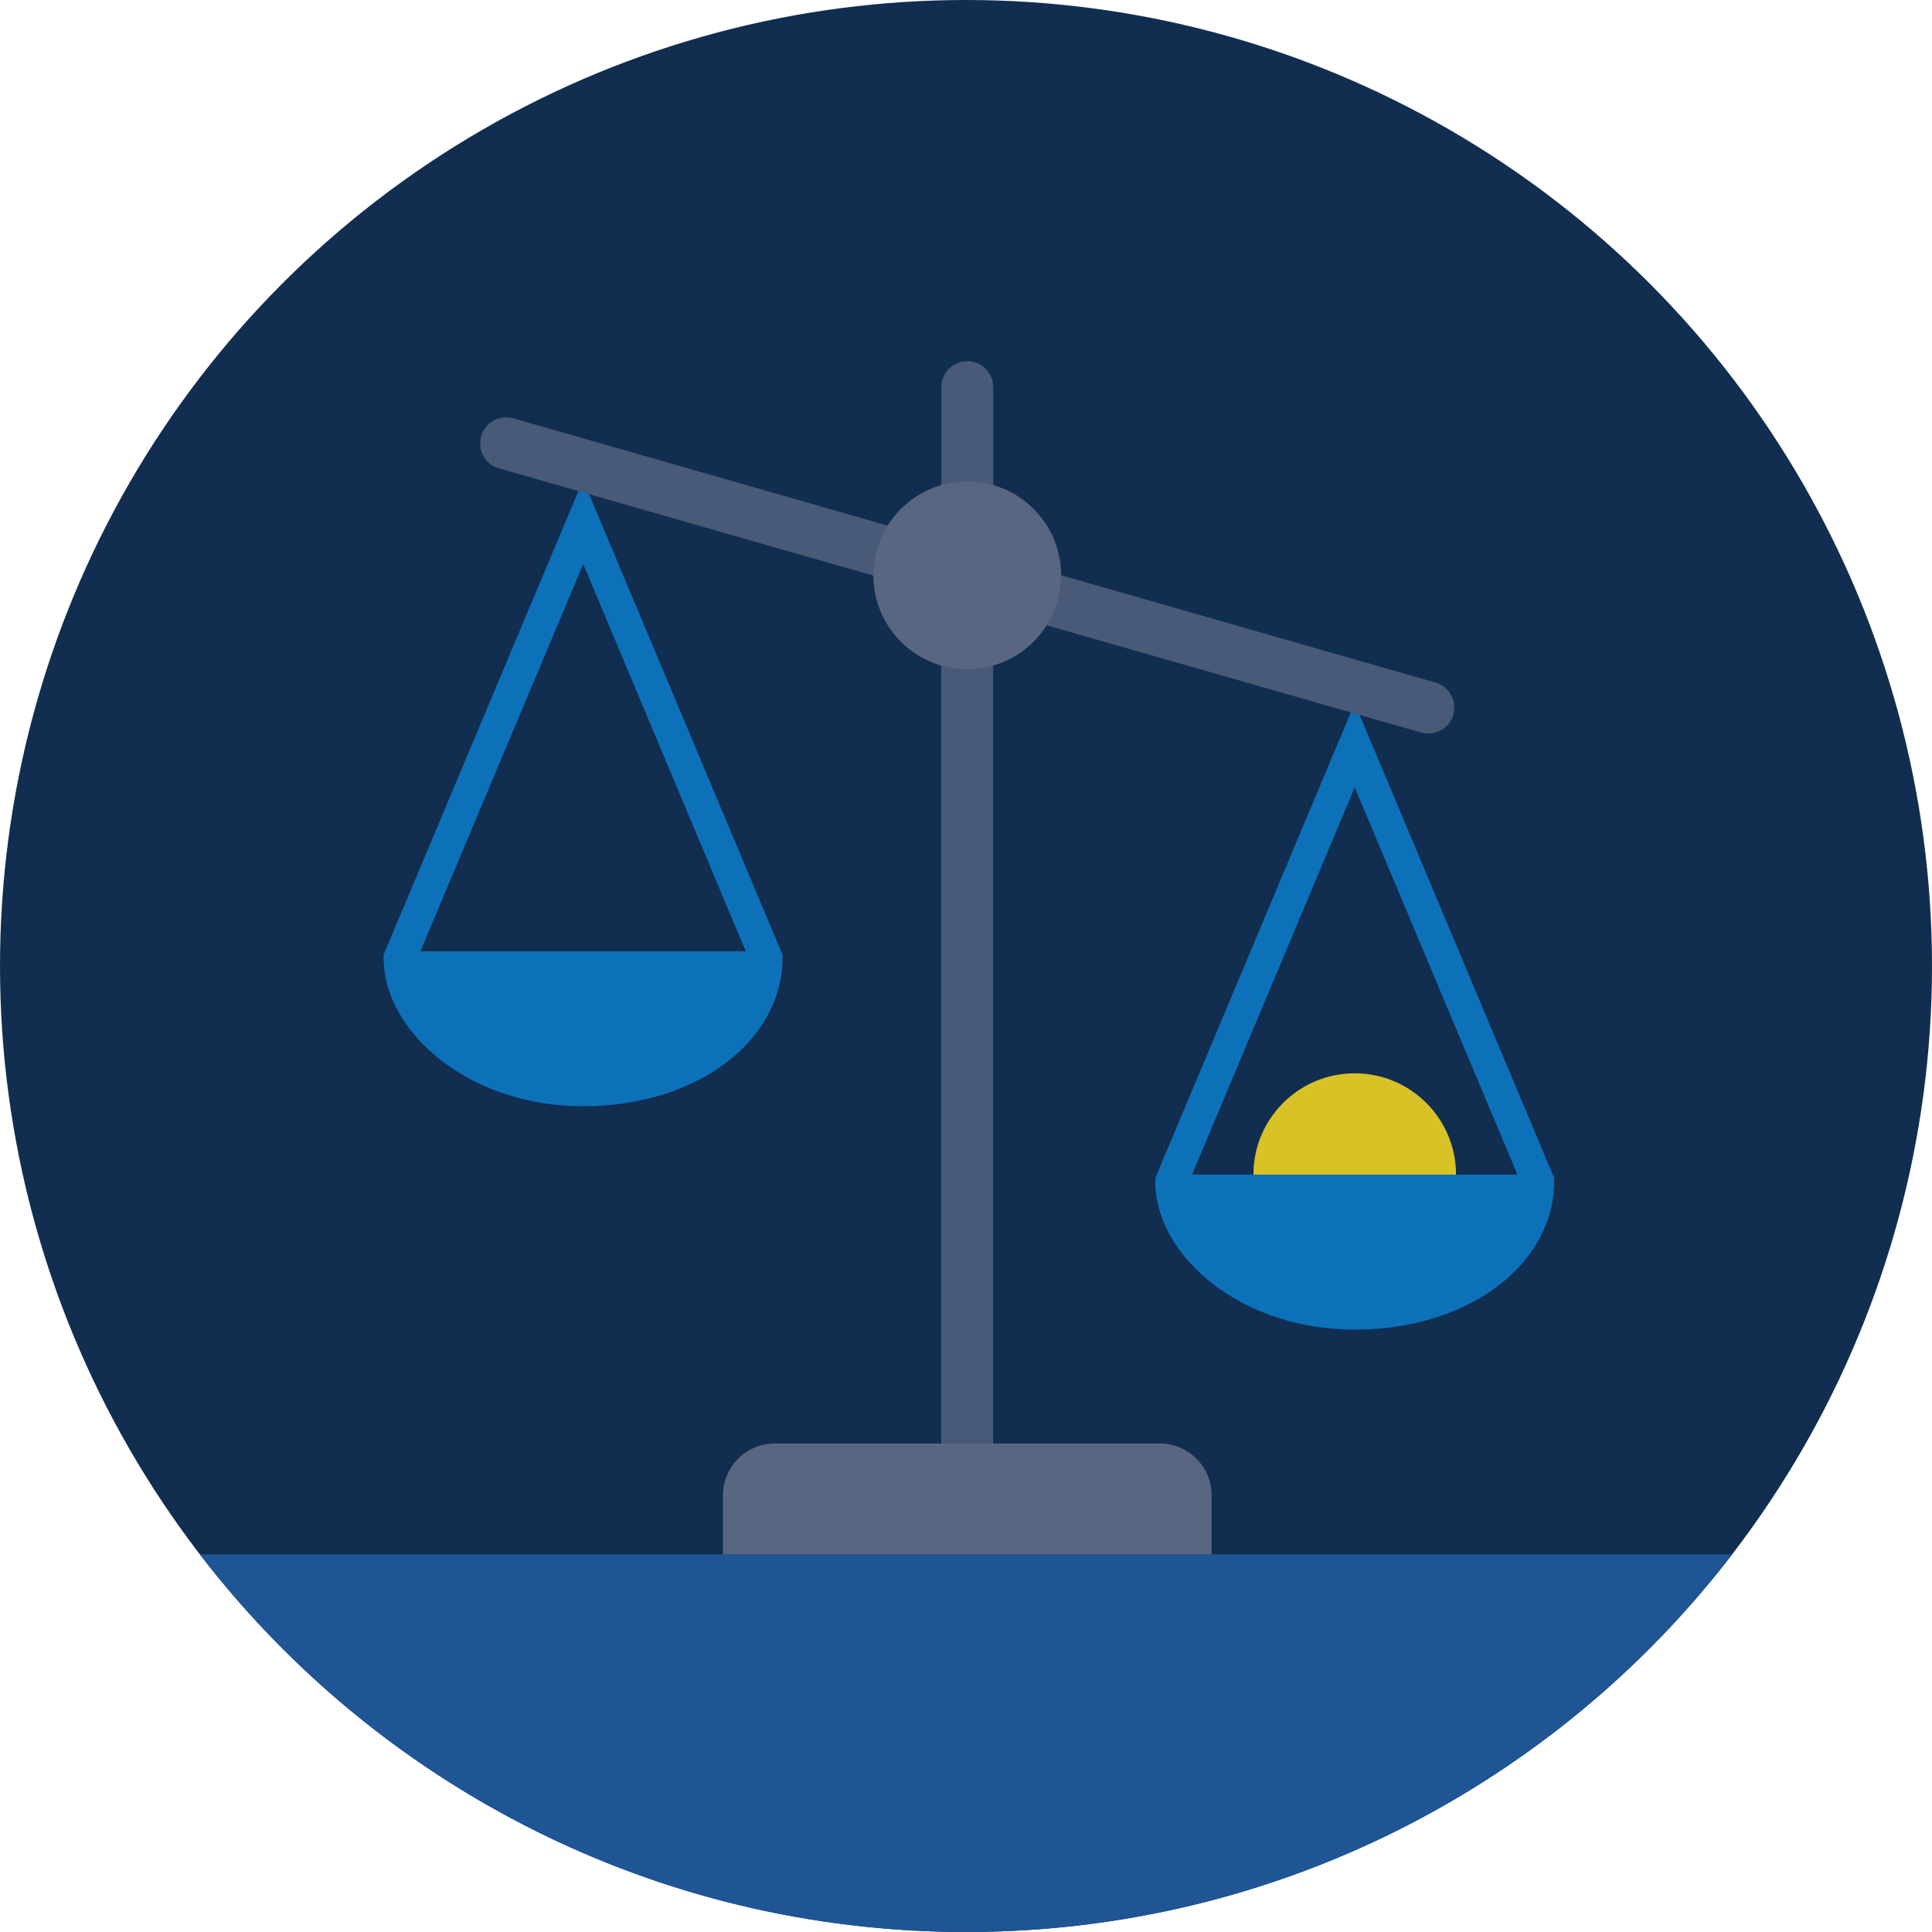 <svg id="Layer_1" data-name="Layer 1" xmlns="http://www.w3.org/2000/svg" viewBox="0 0 700 700"><defs><style>.cls-1{fill:#112e50;}.cls-2{fill:#d9c226;}.cls-3{fill:#0d71ba;}.cls-4{fill:#1f5594;}.cls-5{fill:#485a78;}.cls-6{fill:#596681;}</style></defs><title>graphic-how-we-work-decisions</title><circle class="cls-1" cx="350" cy="350" r="350"/><circle class="cls-2" cx="490.84" cy="425.58" r="36.7"/><path class="cls-3" d="M490.84,254.81,419.05,425.73l-.38.9-.07,1,0,.53c0,13.25,7.59,26.74,20.82,37,13.78,10.69,32.05,16.58,51.44,16.58,19.78,0,38-5.48,51.35-15.42S563.1,442.64,563.1,428v-1.19Zm58.95,170.77H431.9l58.94-140.33Z"/><path class="cls-3" d="M211.27,173.9,139.46,344.82l-.46,1.09v1.19c0,13.26,7.59,26.77,20.82,37.07,13.78,10.73,32.05,16.64,51.44,16.64,19.78,0,38-5.48,51.35-15.42s20.91-23.66,20.91-38.29v-1.19Zm58.94,170.76H152.31l59-140.32Z"/><path class="cls-4" d="M72.44,563.21C136.43,646.38,237,700,350,700s213.57-53.62,277.56-136.79Z"/><path class="cls-5" d="M520.21,247.32,359.87,201.39v-60.8a9.42,9.42,0,1,0-18.83,0V196L185.89,151.55a9.42,9.42,0,0,0-5.19,18.11L341,215.59V530.8a9.42,9.42,0,1,0,18.83,0V221L515,265.43a9.42,9.42,0,0,0,5.19-18.11Z"/><path class="cls-6" d="M280.76,523H420.14A18.84,18.84,0,0,1,439,541.79v21.42a0,0,0,0,1,0,0H261.93a0,0,0,0,1,0,0V541.79A18.84,18.84,0,0,1,280.76,523Z"/><circle class="cls-6" cx="350.45" cy="208.45" r="34.01"/></svg>